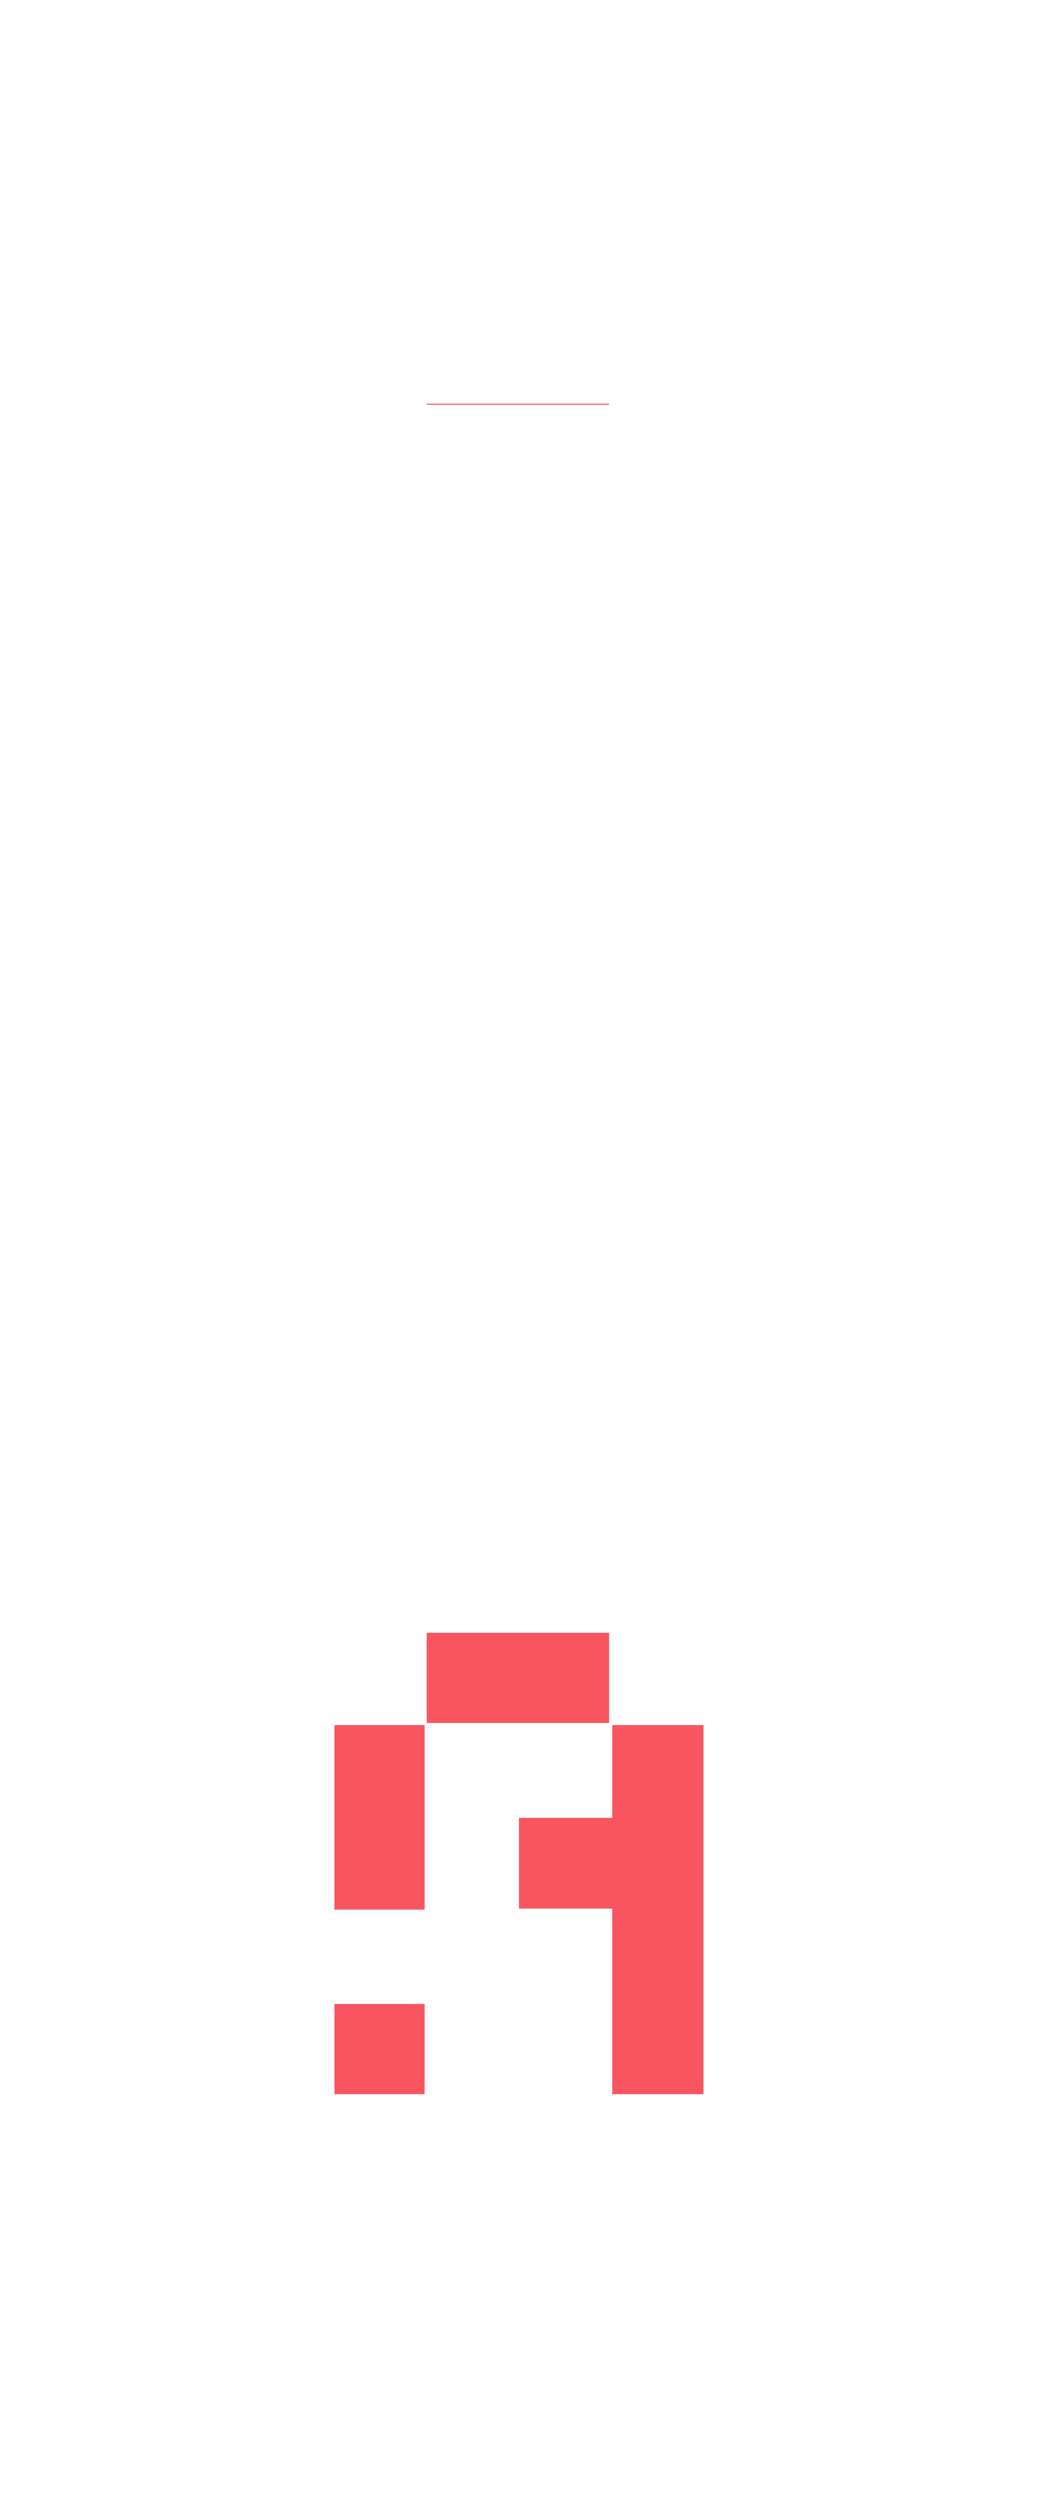 <svg width="496" height="1192" viewBox="0 0 496 1192" fill="none" xmlns="http://www.w3.org/2000/svg">
<g clip-path="url(#clip0_853_14156)">
<path d="M204 193H290V235H204V193Z" fill="#F95560" stroke="#F95560" strokeWidth="2"/>
</g>
<g clip-path="url(#clip1_853_14156)">
<path d="M204 779H290V821H204V779Z" fill="#F95560" stroke="#F95560" strokeWidth="2"/>
<path d="M291.497 867.247H292.497V866.247V823H335V998H292.497V910.5V909.5H291.497H248V867.247H291.497Z" fill="#F95560" stroke="#F95560" strokeWidth="2"/>
<path d="M160 823H202V910H160V823Z" fill="#F95560" stroke="#F95560" strokeWidth="2"/>
<path d="M160 956H202V998H160V956Z" fill="#F95560" stroke="#F95560" strokeWidth="2"/>
</g>
<defs>
<clipPath id="clip0_853_14156">
<rect width="177" height="1" fill="white" transform="translate(159 192)"/>
</clipPath>
<clipPath id="clip1_853_14156">
<rect width="177" height="221" fill="white" transform="translate(159 778)"/>
</clipPath>
</defs>
</svg>
